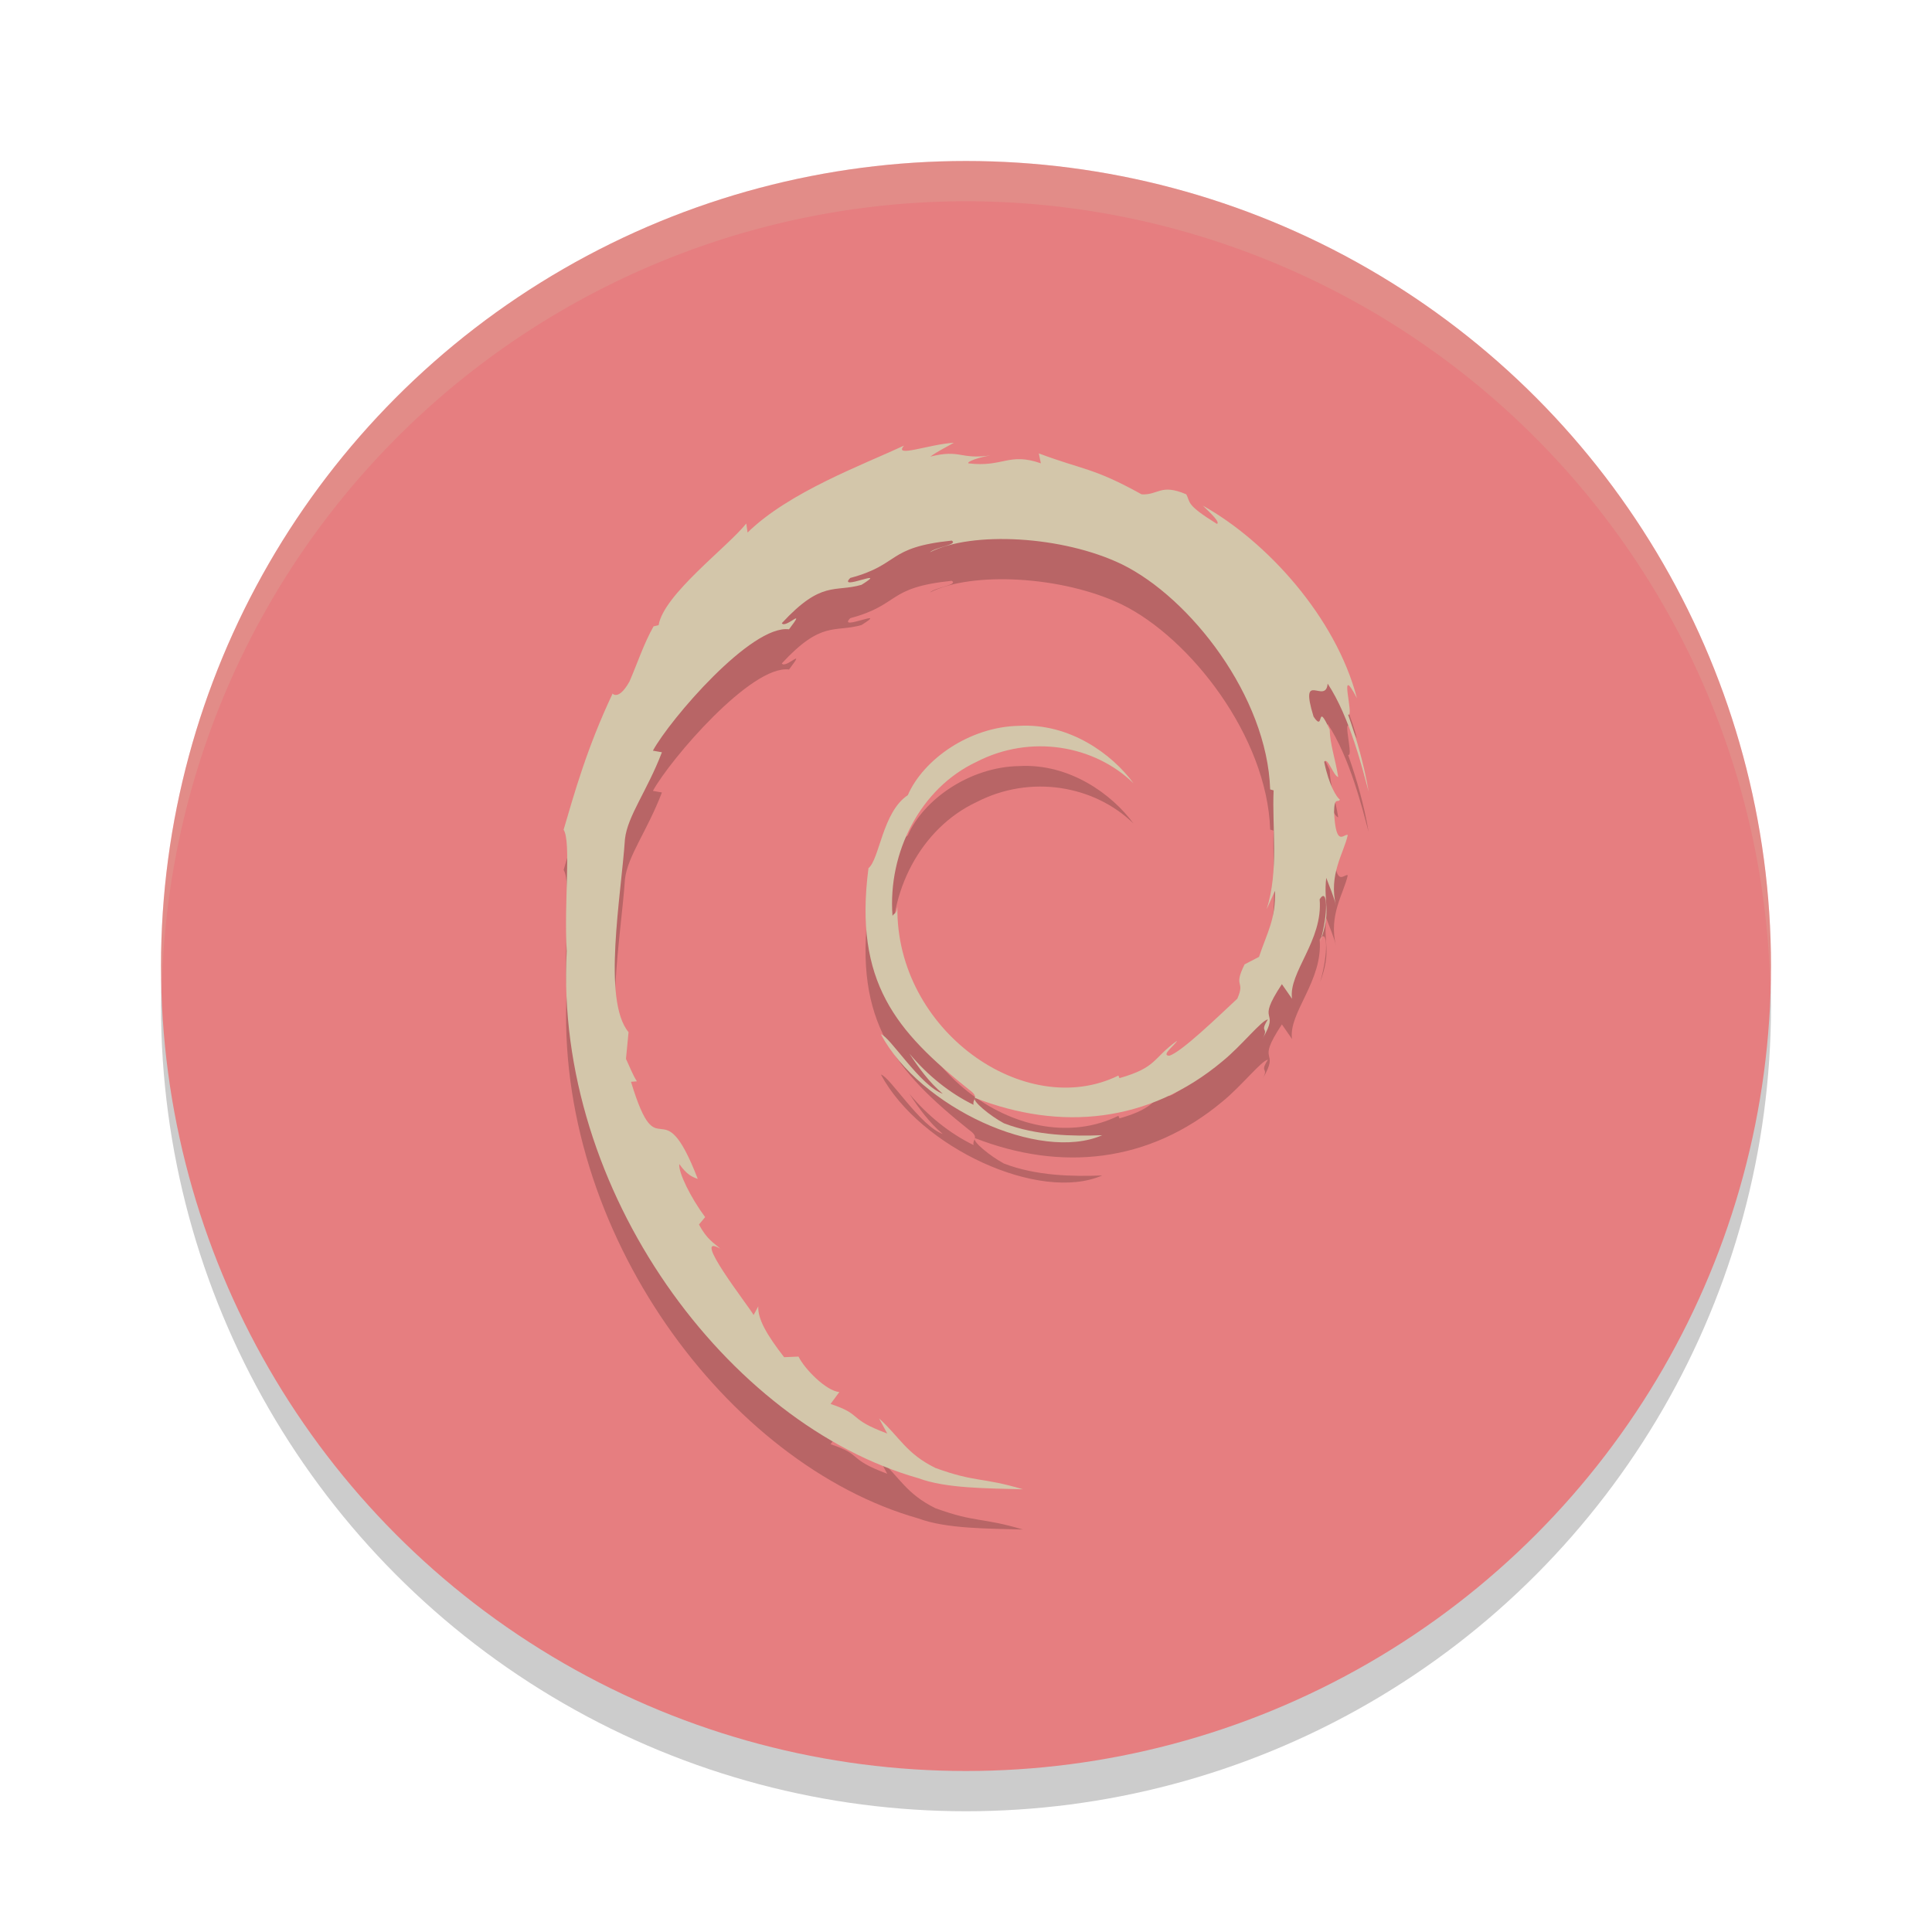 <svg xmlns="http://www.w3.org/2000/svg" width="48" height="48" version="1.1">
 <circle opacity=".2" cx="24" cy="25" r="20"/>
 <circle fill="#e67e80" cx="24" cy="24" r="20"/>
 <path opacity=".2" d="m31.676 23.128c0.025 0.702-0.196 1.042-0.396 1.645l-0.359 0.187c-0.294 0.596 0.029 0.379-0.181 0.853-0.459 0.426-1.392 1.333-1.69 1.416-0.218-0.005 0.148-0.269 0.195-0.372-0.614 0.44-0.493 0.661-1.432 0.929l-0.027-0.064c-2.316 1.138-5.533-1.117-5.491-4.194-0.024 0.195-0.07 0.146-0.121 0.225-0.12-1.583 0.7-3.173 2.083-3.823 1.352-0.699 2.937-0.412 3.905 0.531-0.532-0.728-1.591-1.499-2.845-1.428-1.229 0.021-2.379 0.837-2.763 1.723-0.629 0.414-0.703 1.596-0.977 1.813-0.37 2.834 0.694 4.058 2.494 5.499 0.282 0.199 0.08 0.23 0.117 0.381-0.598-0.292-1.145-0.734-1.595-1.274 0.239 0.365 0.497 0.72 0.83 0.999-0.564-0.199-1.317-1.427-1.537-1.477 0.972 1.817 3.942 3.187 5.498 2.507-0.72 0.028-1.635 0.015-2.443-0.297-0.341-0.183-0.802-0.56-0.719-0.631 2.123 0.828 4.316 0.627 6.152-0.911 0.468-0.38 0.978-1.027 1.126-1.036-0.222 0.349 0.038 0.168-0.133 0.476 0.465-0.784-0.203-0.319 0.481-1.354l0.252 0.363c-0.095-0.652 0.774-1.442 0.686-2.472 0.199-0.315 0.222 0.339 0.011 1.063 0.293-0.803 0.078-0.933 0.153-1.596 0.081 0.223 0.189 0.46 0.243 0.695-0.191-0.777 0.195-1.308 0.292-1.759-0.095-0.044-0.295 0.343-0.341-0.574 0.007-0.398 0.106-0.209 0.145-0.307-0.075-0.045-0.271-0.35-0.39-0.936 0.086-0.138 0.231 0.357 0.349 0.377-0.076-0.465-0.206-0.821-0.212-1.178-0.345-0.752-0.122 0.1-0.401-0.323-0.367-1.195 0.304-0.277 0.35-0.82 0.556 0.841 0.872 2.144 1.018 2.684-0.111-0.658-0.291-1.296-0.51-1.913 0.169 0.075-0.272-1.354 0.22-0.408-0.525-2.017-2.246-3.901-3.829-4.785 0.193 0.185 0.438 0.417 0.35 0.454-0.788-0.489-0.649-0.528-0.762-0.735-0.641-0.273-0.684 0.022-1.108 0.001-1.209-0.67-1.442-0.599-2.555-1.018l0.051 0.247c-0.801-0.279-0.933 0.105-1.799 0.001-0.053-0.043 0.277-0.156 0.549-0.197-0.775 0.107-0.738-0.16-1.496 0.029 0.187-0.137 0.385-0.228 0.584-0.344-0.631 0.04-1.508 0.384-1.238 0.071-1.03 0.48-2.86 1.154-3.887 2.16l-0.032-0.225c-0.47 0.59-2.052 1.762-2.178 2.526l-0.126 0.03c-0.244 0.433-0.403 0.923-0.597 1.369-0.32 0.57-0.469 0.22-0.424 0.309-0.63 1.334-0.943 2.454-1.213 3.374 0.192 0.301 0.005 1.81 0.077 3.017-0.316 5.966 4.009 11.757 8.736 13.094 0.693 0.259 1.723 0.25 2.599 0.276-1.034-0.309-1.167-0.163-2.175-0.53-0.727-0.358-0.886-0.766-1.401-1.232l0.204 0.376c-1.009-0.374-0.587-0.462-1.408-0.734l0.218-0.296c-0.327-0.026-0.867-0.576-1.014-0.881l-0.358 0.014c-0.43-0.553-0.659-0.953-0.642-1.263l-0.116 0.215c-0.132-0.235-1.583-2.079-0.83-1.649-0.14-0.133-0.326-0.217-0.527-0.6l0.153-0.183c-0.362-0.487-0.667-1.111-0.643-1.319 0.193 0.272 0.327 0.323 0.46 0.37-0.915-2.371-0.966-0.13-1.659-2.413l0.146-0.012c-0.112-0.177-0.181-0.369-0.271-0.557l0.064-0.664c-0.658-0.794-0.184-3.381-0.089-4.8 0.066-0.576 0.55-1.191 0.918-2.154l-0.224-0.04c0.429-0.781 2.447-3.136 3.382-3.015 0.453-0.594-0.09-0.002-0.179-0.152 0.995-1.075 1.308-0.76 1.979-0.953 0.724-0.449-0.621 0.175-0.278-0.171 1.252-0.334 0.887-0.759 2.52-0.928 0.172 0.102-0.4 0.158-0.543 0.291 1.043-0.533 3.3-0.411 4.767 0.296 1.701 0.831 3.613 3.285 3.688 5.595l0.086 0.024c-0.043 0.918 0.135 1.98-0.174 2.955l0.209-0.462"/>
 <path fill="#d3c6aa" d="m31.676 22.128c0.025 0.702-0.196 1.042-0.396 1.645l-0.359 0.187c-0.294 0.596 0.029 0.379-0.181 0.853-0.459 0.426-1.392 1.333-1.69 1.416-0.218-0.005 0.148-0.269 0.195-0.372-0.614 0.44-0.493 0.661-1.432 0.929l-0.027-0.064c-2.316 1.138-5.533-1.117-5.491-4.194-0.024 0.195-0.07 0.146-0.121 0.225-0.12-1.583 0.7-3.173 2.083-3.823 1.352-0.699 2.937-0.412 3.905 0.531-0.532-0.728-1.591-1.499-2.845-1.428-1.229 0.021-2.379 0.837-2.763 1.723-0.629 0.414-0.703 1.596-0.977 1.813-0.37 2.834 0.694 4.058 2.494 5.499 0.282 0.199 0.08 0.23 0.117 0.381-0.598-0.292-1.145-0.734-1.595-1.274 0.239 0.365 0.497 0.72 0.83 0.999-0.564-0.199-1.317-1.427-1.537-1.477 0.972 1.817 3.942 3.187 5.498 2.507-0.72 0.028-1.635 0.015-2.443-0.297-0.341-0.183-0.802-0.56-0.719-0.631 2.123 0.828 4.316 0.627 6.152-0.911 0.468-0.38 0.978-1.027 1.126-1.036-0.222 0.349 0.038 0.168-0.133 0.476 0.465-0.784-0.203-0.319 0.481-1.354l0.252 0.363c-0.095-0.652 0.774-1.442 0.686-2.472 0.199-0.315 0.222 0.339 0.011 1.063 0.293-0.803 0.078-0.933 0.153-1.596 0.081 0.223 0.189 0.46 0.243 0.695-0.191-0.777 0.195-1.308 0.292-1.759-0.095-0.044-0.295 0.343-0.341-0.574 0.007-0.398 0.106-0.209 0.145-0.307-0.075-0.045-0.271-0.35-0.39-0.936 0.086-0.138 0.231 0.357 0.349 0.377-0.076-0.465-0.206-0.821-0.212-1.178-0.345-0.752-0.122 0.1-0.401-0.323-0.367-1.195 0.304-0.277 0.35-0.82 0.556 0.841 0.872 2.144 1.018 2.684-0.111-0.658-0.291-1.296-0.51-1.913 0.169 0.075-0.272-1.354 0.22-0.408-0.525-2.017-2.246-3.901-3.829-4.785 0.193 0.185 0.438 0.417 0.35 0.454-0.788-0.489-0.649-0.528-0.762-0.735-0.641-0.273-0.684 0.022-1.108 0.001-1.209-0.67-1.442-0.599-2.555-1.018l0.051 0.247c-0.801-0.279-0.933 0.105-1.799 0.001-0.053-0.043 0.277-0.156 0.549-0.197-0.775 0.107-0.738-0.16-1.496 0.029 0.187-0.137 0.385-0.228 0.584-0.344-0.631 0.04-1.508 0.384-1.238 0.071-1.03 0.48-2.86 1.154-3.887 2.16l-0.032-0.225c-0.47 0.59-2.052 1.762-2.178 2.526l-0.126 0.03c-0.244 0.433-0.403 0.923-0.597 1.369-0.32 0.57-0.469 0.22-0.424 0.309-0.63 1.334-0.943 2.454-1.213 3.374 0.192 0.301 0.005 1.81 0.077 3.017-0.316 5.966 4.009 11.757 8.736 13.094 0.693 0.259 1.723 0.25 2.599 0.276-1.034-0.309-1.167-0.163-2.175-0.53-0.727-0.358-0.886-0.766-1.401-1.232l0.204 0.376c-1.009-0.374-0.587-0.462-1.408-0.734l0.218-0.296c-0.327-0.026-0.867-0.576-1.014-0.881l-0.358 0.015c-0.43-0.553-0.659-0.953-0.642-1.263l-0.116 0.215c-0.132-0.235-1.583-2.079-0.83-1.649-0.14-0.133-0.326-0.217-0.527-0.6l0.153-0.183c-0.362-0.487-0.667-1.111-0.643-1.319 0.193 0.272 0.327 0.323 0.46 0.37-0.915-2.371-0.966-0.13-1.659-2.413l0.146-0.012c-0.112-0.177-0.181-0.369-0.271-0.557l0.064-0.664c-0.658-0.794-0.184-3.381-0.089-4.8 0.066-0.576 0.55-1.191 0.918-2.154l-0.224-0.04c0.429-0.781 2.447-3.136 3.382-3.015 0.453-0.594-0.09-0.002-0.179-0.152 0.995-1.075 1.308-0.76 1.979-0.953 0.724-0.449-0.621 0.175-0.278-0.171 1.252-0.334 0.887-0.759 2.52-0.928 0.172 0.102-0.4 0.158-0.543 0.291 1.043-0.533 3.3-0.411 4.767 0.296 1.701 0.831 3.613 3.285 3.688 5.595l0.086 0.024c-0.043 0.918 0.135 1.98-0.174 2.955l0.209-0.462"/>
 <path fill="#d3c6aa" opacity=".2" d="m24 4a20 20 0 0 0 -20 20 20 20 0 0 0 0.021 0.582 20 20 0 0 1 19.978 -19.582 20 20 0 0 1 19.979 19.418 20 20 0 0 0 0.021 -0.418 20 20 0 0 0 -20 -20z"/>
</svg>
